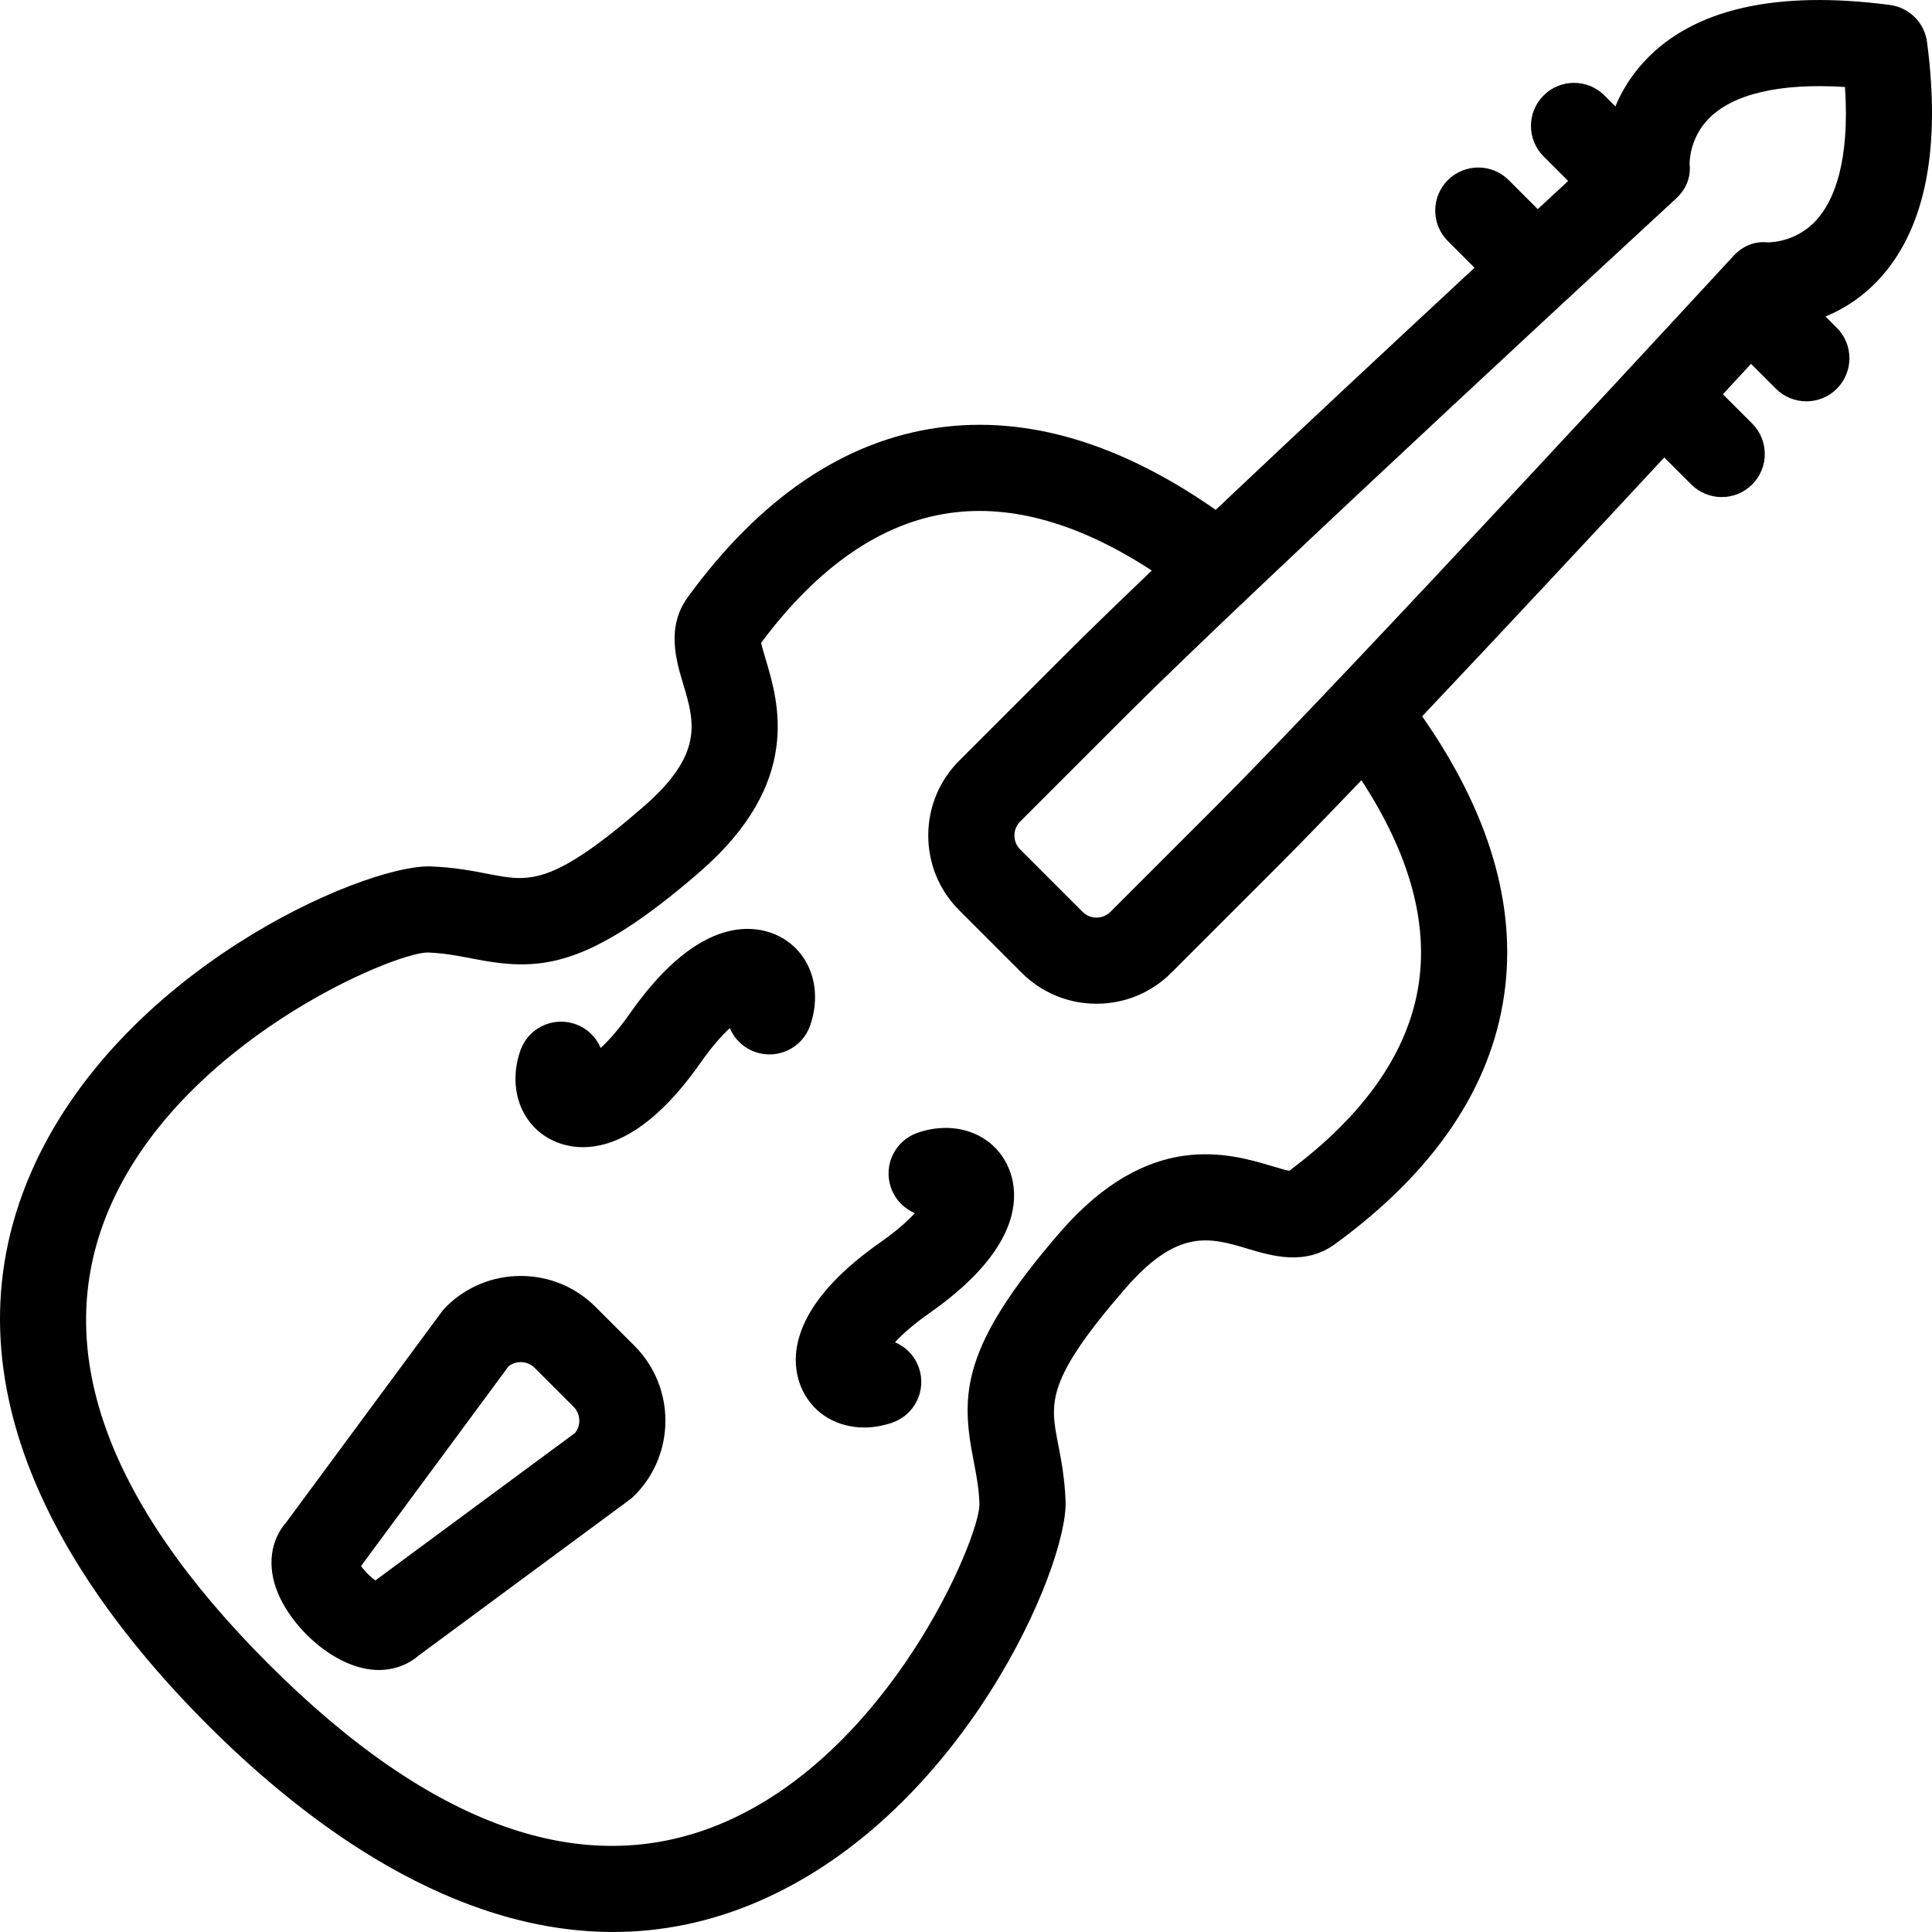 <?xml version="1.0" encoding="iso-8859-1"?>
<!-- Generator: Adobe Illustrator 18.0.0, SVG Export Plug-In . SVG Version: 6.00 Build 0)  -->
<!DOCTYPE svg PUBLIC "-//W3C//DTD SVG 1.1//EN" "http://www.w3.org/Graphics/SVG/1.1/DTD/svg11.dtd">
<svg version="1.1" id="Capa_1" xmlns="http://www.w3.org/2000/svg" xmlns:xlink="http://www.w3.org/1999/xlink" x="0px" y="0px"
	 viewBox="0 0 313.997 313.997" style="enable-background:new 0 0 313.997 313.997;" xml:space="preserve">
<g>
	<path d="M131.676,166.654c2.059-5.961-0.008-11.913-5.026-14.475c-3.429-1.751-12.661-4.038-24.259,12.51
		c-1.896,2.704-3.503,4.475-4.762,5.63c-0.747-1.764-2.21-3.215-4.163-3.89c-3.658-1.261-7.64,0.681-8.901,4.333
		c-2.057,5.96,0.011,11.911,5.028,14.472c1.13,0.577,2.891,1.212,5.159,1.212c4.613,0,11.326-2.628,19.102-13.721
		c1.895-2.703,3.5-4.474,4.759-5.629c0.746,1.764,2.209,3.215,4.161,3.889C126.429,172.25,130.415,170.308,131.676,166.654z"/>
	<path d="M149.127,184.104c-3.654,1.262-5.594,5.247-4.331,8.901c0.674,1.952,2.125,3.415,3.888,4.161
		c-1.155,1.259-2.926,2.864-5.629,4.759c-16.548,11.6-14.26,20.832-12.508,24.263c1.898,3.718,5.656,5.815,9.899,5.815
		c1.484,0,3.028-0.257,4.572-0.79c3.654-1.263,5.593-5.248,4.33-8.902c-0.675-1.951-2.126-3.414-3.888-4.16
		c1.154-1.259,2.925-2.865,5.629-4.761c16.548-11.598,14.262-20.829,12.511-24.26C161.04,184.112,155.087,182.046,149.127,184.104z"
		/>
	<path d="M96.8,212.413c-3.25-3.249-7.571-5.038-12.167-5.038c-4.598,0-8.918,1.791-12.167,5.042
		c-0.246,0.246-0.473,0.51-0.68,0.789l-25.268,34.21c-2.607,2.986-3.124,7.222-1.363,11.472c2.506,6.05,9.695,12.527,16.405,12.527
		c2.46,0,4.759-0.847,6.546-2.398l34.216-25.271c0.28-0.207,0.545-0.435,0.791-0.681c6.709-6.707,6.711-17.623,0.003-24.337
		L96.8,212.413z M93.466,232.883l-32.467,23.979c-0.813-0.601-1.729-1.518-2.331-2.331l23.983-32.47
		c0.743-0.59,1.542-0.686,1.981-0.686c0.497,0,1.452,0.122,2.269,0.939l6.313,6.313C94.375,229.788,94.459,231.625,93.466,232.883z"
		/>
	<path d="M313.191,6.836c-0.413-3.142-2.886-5.615-6.028-6.028c-18.595-2.441-32.052,0.679-39.921,9.172
		c-2.229,2.404-3.712,4.934-4.702,7.309l-1.77-1.771c-2.733-2.733-7.166-2.733-9.899-0.001c-2.734,2.733-2.734,7.166-0.001,9.899
		l3.996,3.996c-1.486,1.375-3.141,2.906-4.946,4.577l-4.714-4.714c-2.732-2.732-7.165-2.733-9.899,0.001
		c-2.733,2.733-2.733,7.166,0.001,9.899l4.339,4.339c-12.637,11.733-28.425,26.451-42.067,39.35
		c-15.529-10.863-30.675-15.37-45.096-13.358c-15.235,2.129-28.924,11.389-40.687,27.524c-3.544,4.862-1.93,10.25-0.752,14.185
		c1.823,6.087,3.397,11.344-6.473,19.902c-14.9,12.923-18.552,12.214-25.179,10.925c-2.489-0.484-5.587-1.086-9.377-1.227
		c-0.119-0.005-0.241-0.007-0.368-0.007c-11.133,0-50.322,16.996-64.589,49.717c-15.339,35.182,7.109,68.235,28.643,89.769
		c16.58,16.579,39.986,33.702,65.938,33.7c7.754,0,15.738-1.529,23.832-5.058c33.095-14.43,50.102-54.354,49.71-64.96
		c-0.141-3.788-0.743-6.885-1.228-9.373c-1.289-6.627-1.999-10.277,10.925-25.181c8.558-9.867,13.814-8.294,19.9-6.472
		c3.938,1.178,9.325,2.79,14.188-0.753c16.136-11.762,25.396-25.449,27.523-40.685c2.015-14.417-2.493-29.564-13.356-45.093
		c12.898-13.643,27.616-29.431,39.35-42.068l4.389,4.387c1.367,1.366,3.158,2.05,4.949,2.05c1.792,0,3.583-0.684,4.95-2.051
		c2.733-2.734,2.733-7.166-0.001-9.899l-4.762-4.761c1.672-1.804,3.202-3.459,4.576-4.944l4.043,4.043
		c1.367,1.367,3.158,2.051,4.95,2.051c1.791,0,3.583-0.684,4.949-2.05c2.734-2.733,2.734-7.166,0.001-9.899l-1.835-1.835
		c3.003-1.246,6.264-3.273,9.169-6.586C312.975,36.75,315.441,23.958,313.191,6.836z M230.624,159.578
		c-1.55,11.096-8.646,21.425-21.099,30.713c-0.73-0.151-1.854-0.488-2.731-0.751c-6.991-2.093-20.008-5.99-34.492,10.712
		c-16.221,18.704-16.145,26.466-14.091,37.025c0.452,2.324,0.879,4.52,0.978,7.196c-0.001,5.62-14.676,40.607-42.162,51.99
		c-22.224,9.204-46.927,0.431-73.427-26.069c-26.501-26.5-35.272-51.204-26.07-73.426c11.383-27.486,46.371-42.161,51.968-42.163
		c2.702,0.101,4.897,0.527,7.222,0.979c10.563,2.055,18.321,2.13,37.022-14.09c16.705-14.486,12.807-27.503,10.713-34.496
		c-0.263-0.877-0.599-1.999-0.751-2.729c9.288-12.451,19.618-19.548,30.714-21.098c10.124-1.414,21.12,1.745,32.774,9.36
		c-5.627,5.379-10.485,10.088-14.039,13.642l-17.247,17.247c-3.251,3.252-5.041,7.573-5.041,12.169c0,4.597,1.791,8.918,5.04,12.164
		l10.137,10.138c3.249,3.25,7.569,5.04,12.166,5.04c4.596,0,8.916-1.79,12.166-5.039l17.25-17.249
		c3.553-3.554,8.262-8.41,13.64-14.036C228.879,138.461,232.038,149.46,230.624,159.578z M295.337,35.626
		c-3.089,3.521-7.074,3.757-8.043,3.763c-2.188-0.221-4.109,0.621-5.604,2.245c-0.627,0.68-62.923,68.266-83.966,89.311
		l-17.249,17.248c-0.817,0.817-1.771,0.939-2.268,0.939c-0.496,0-1.449-0.122-2.267-0.94l-10.137-10.137
		c-0.817-0.817-0.939-1.77-0.939-2.265c0-0.496,0.122-1.45,0.941-2.268l17.246-17.247c21.046-21.045,88.63-83.339,89.31-83.966
		c1.627-1.499,2.473-3.428,2.243-5.621c-0.008-0.549,0.061-4.241,3.05-7.347c3.909-4.061,11.621-5.889,22.203-5.198
		C300.678,26.53,297.958,32.639,295.337,35.626z"/>
</g>
<g>
</g>
<g>
</g>
<g>
</g>
<g>
</g>
<g>
</g>
<g>
</g>
<g>
</g>
<g>
</g>
<g>
</g>
<g>
</g>
<g>
</g>
<g>
</g>
<g>
</g>
<g>
</g>
<g>
</g>
</svg>
